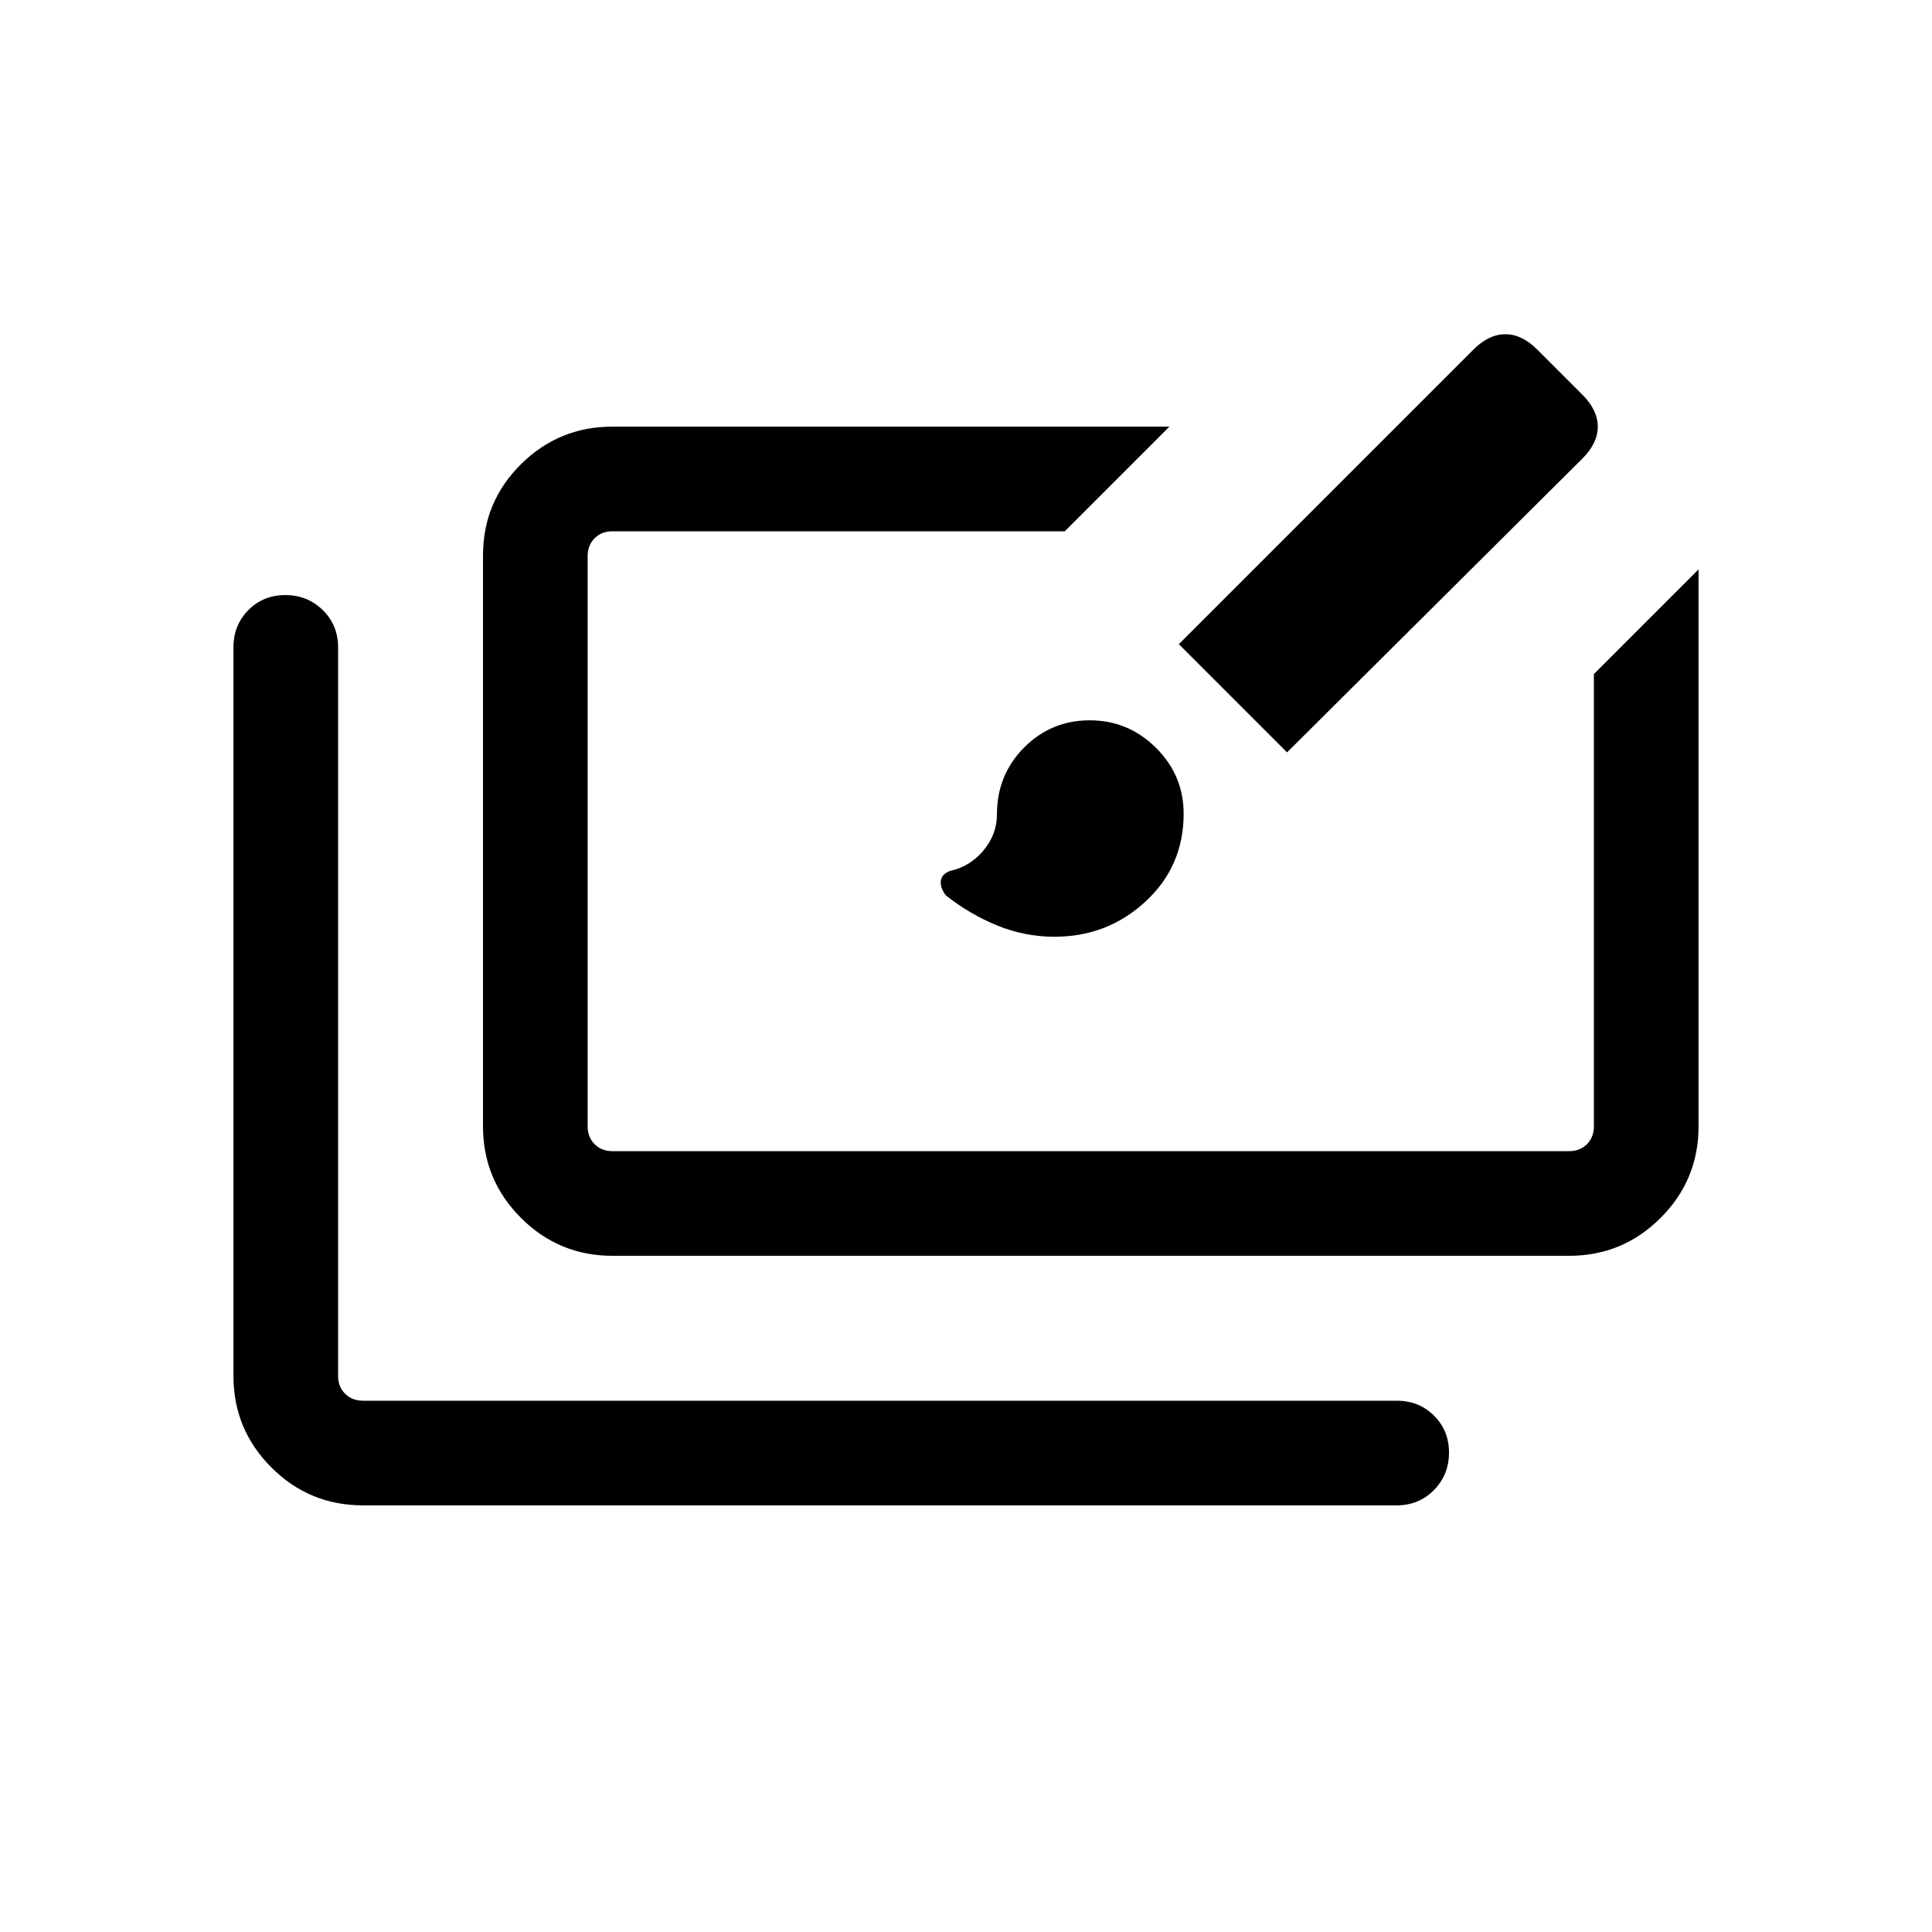 <svg xmlns="http://www.w3.org/2000/svg" height="20" viewBox="0 -960 960 960" width="20"><path d="M180.309-212.001q-26.623 0-45.465-18.843-18.843-18.842-18.843-45.465v-361.999q0-11.069 7.405-18.534 7.405-7.465 18.384-7.465 10.98 0 18.595 7.465Q168-649.377 168-638.308v361.999q0 5.385 3.462 8.847 3.462 3.462 8.847 3.462h513.692q11.069 0 18.534 7.405Q720-249.191 720-238.211q0 10.979-7.465 18.594-7.465 7.616-18.534 7.616H180.309ZM304.307-336q-26.623 0-45.465-18.858Q240-373.717 240-400.363v-283.606q0-26.645 18.842-45.337 18.842-18.693 45.465-18.693h276.769L529.077-696h-224.77q-5.385 0-8.847 3.462-3.461 3.462-3.461 8.847v283.384q0 5.385 3.461 8.847 3.462 3.461 8.847 3.461h475.384q5.385 0 8.847-3.461 3.462-3.462 3.462-8.847v-224.77l51.999-51.999v276.769q0 26.623-18.843 45.465Q806.314-336 779.691-336H304.307Zm219.732-158.539q-14.963 0-28.693-5.654-13.731-5.653-25.423-14.961-2.846-3.846-2.423-7.192.423-3.346 4.654-4.909 9.846-2.152 16.538-10.17 6.693-8.018 6.693-17.959 0-19.583 13.455-33.137 13.454-13.554 32.621-13.554 19.198 0 32.945 13.662 13.746 13.661 13.746 32.739 0 26.136-18.941 43.635-18.942 17.5-45.172 17.5Zm115.497-91.614-53.768-53.768 146.385-146.385q7.616-7.615 15.846-7.615 8.231 0 15.846 7.615l22.461 22.461q7.615 7.615 7.615 15.846 0 8.23-7.615 15.846l-146.77 146Z"/></svg>